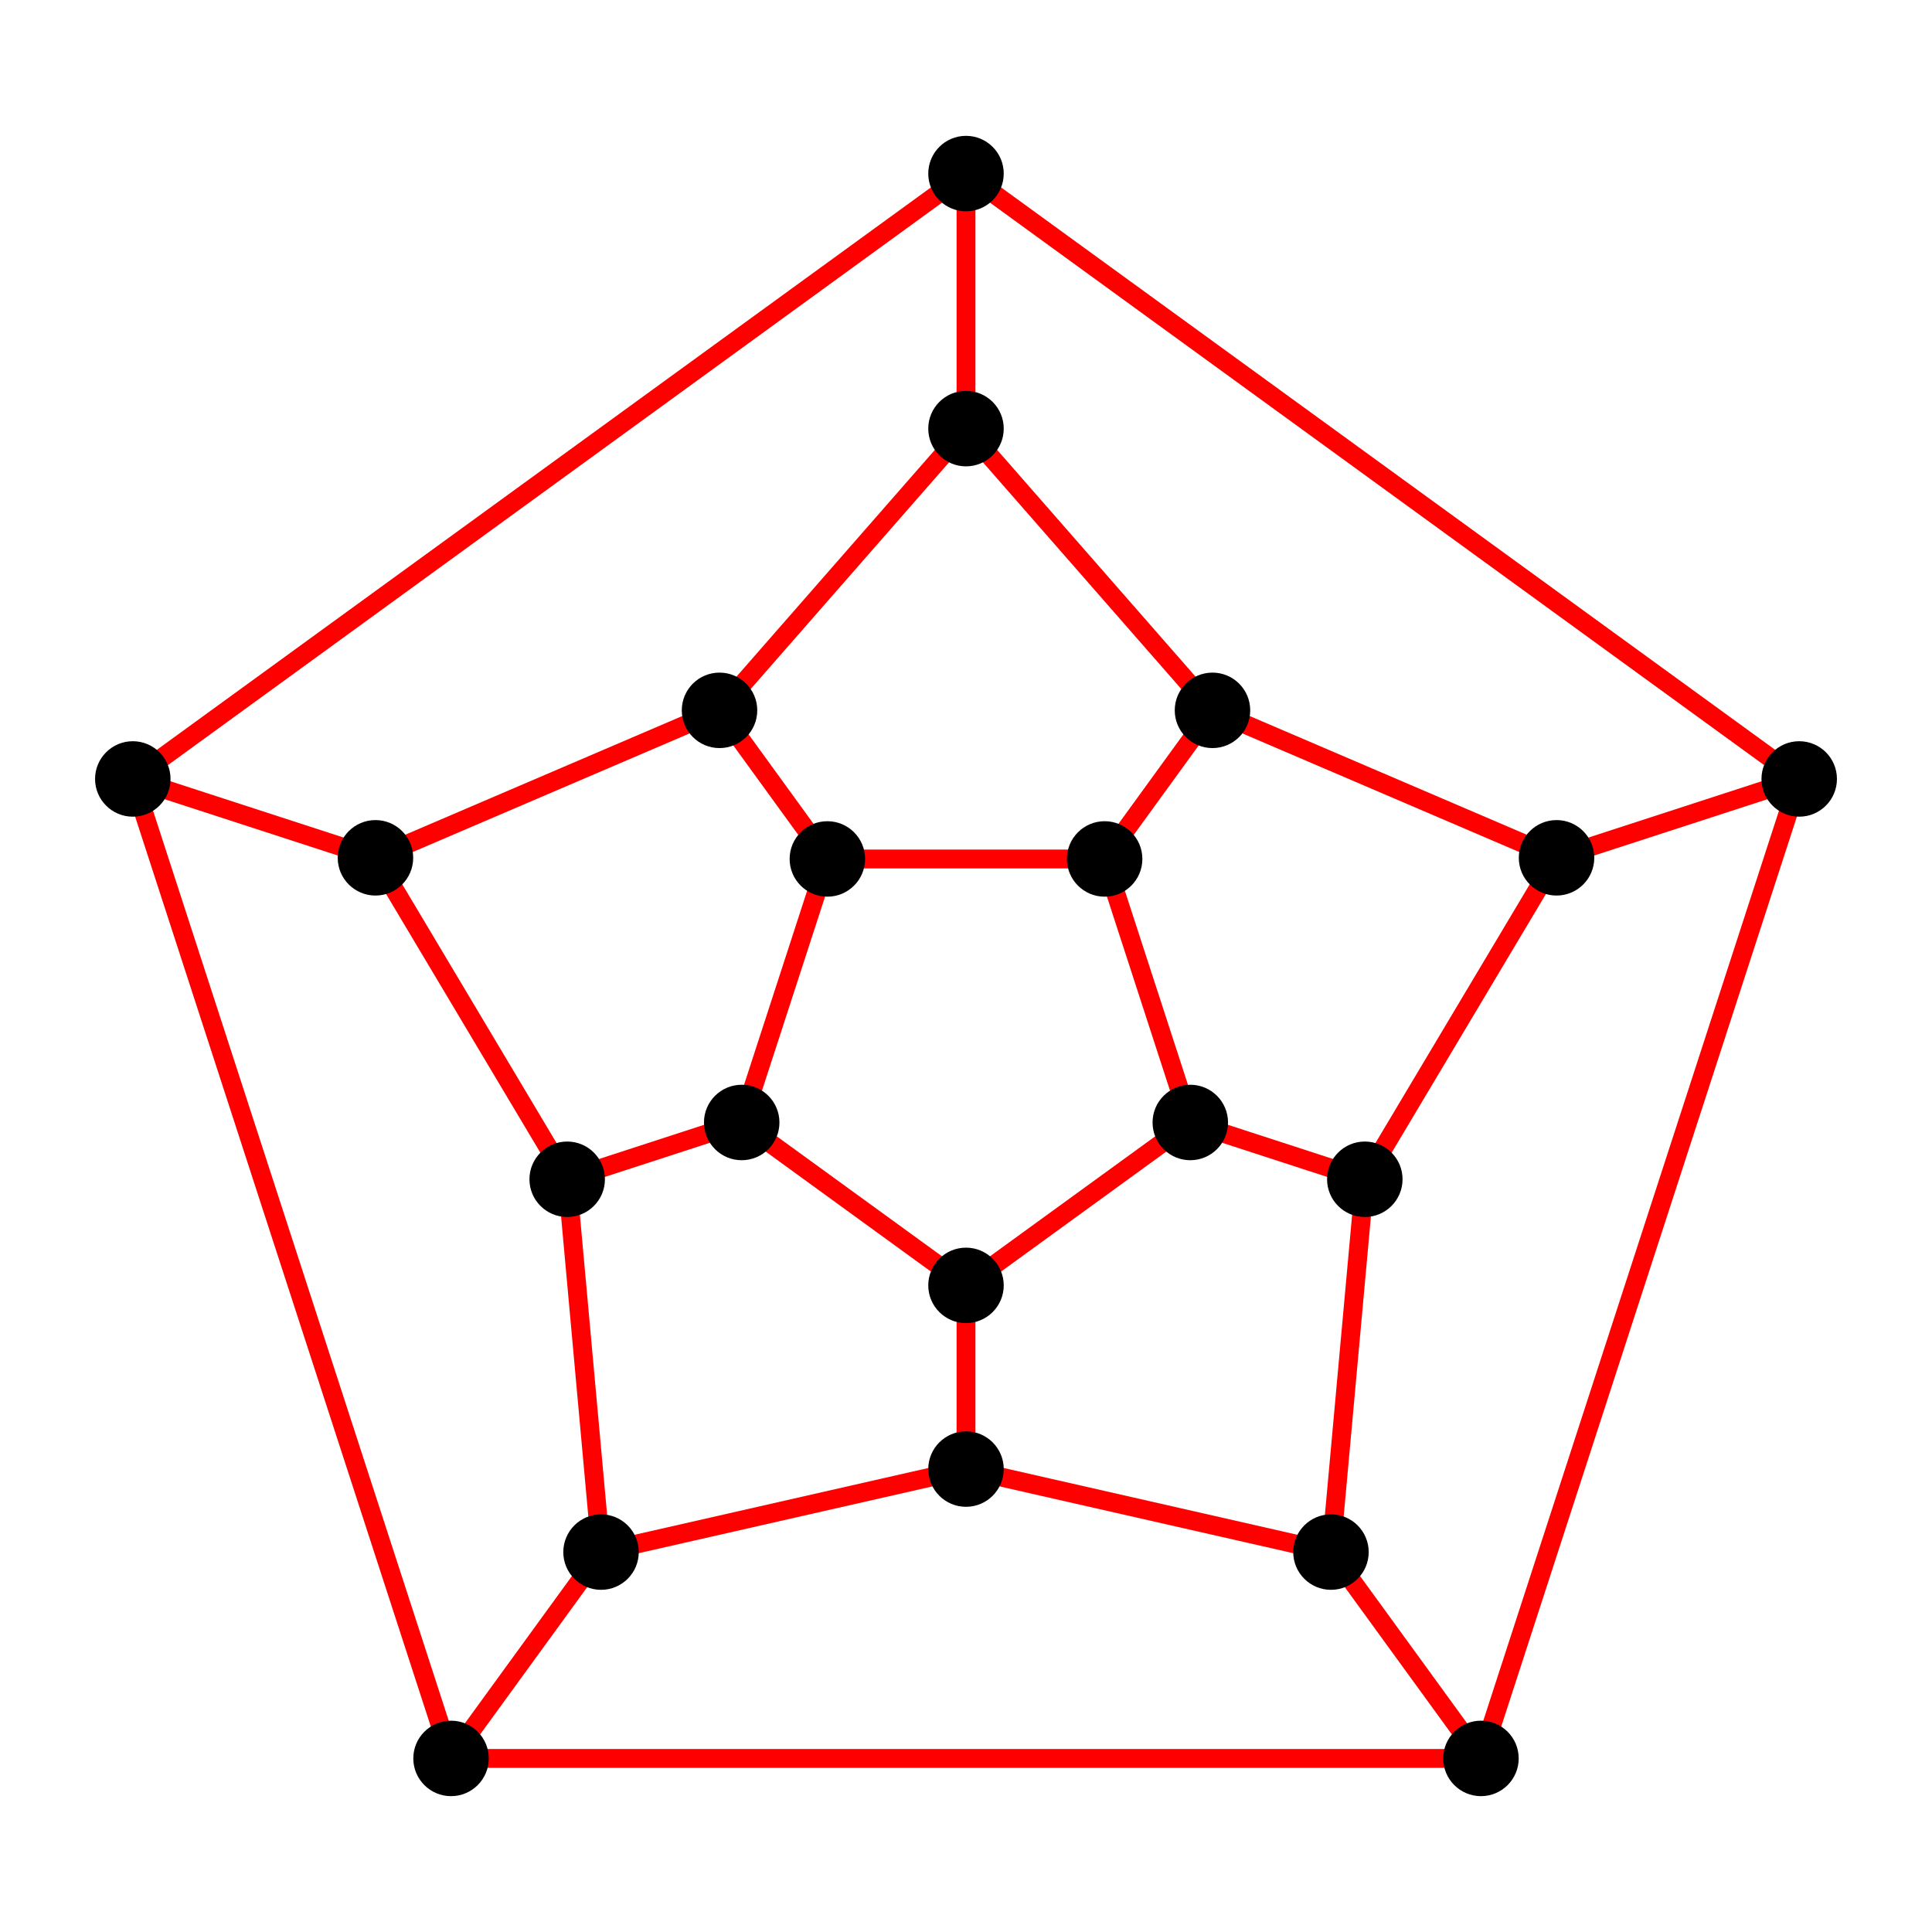 <svg version="1.1" viewBox="0 0 512 512" xmlns="http://www.w3.org/2000/svg">
<g class="edges" stroke-width="5" fill="none" stroke="red">
  <path d="m256 46v67.588"/>
  <path d="m256 340.64v48.687"/>
  <path d="m119.53 466 39.744-54.68"/>
  <path d="m392.47 466-39.744-54.68"/>
  <path d="m476.81 206.43-64.307 20.905"/>
  <path d="m196.56 297.47-46.253 15.045"/>
  <path d="m219.26 227.63-28.586-39.389"/>
  <path d="m292.74 227.63 28.586-39.389"/>
  <path d="m315.44 297.47 46.253 15.045"/>
  <path d="m35.193 206.43 64.307 20.905"/>
  <path d="m256 340.64-59.441-43.163 22.705-69.838h73.473l22.704 69.838z"/>
  <path d="m256 46 220.81 160.43-84.341 259.57-272.93-1e-5 -84.341-259.57z"/>
  <path d="m256 113.59 65.323 74.658 91.177 39.065-50.806 85.207-8.972 98.801-96.722-21.997-96.722 21.997-8.972-98.801-50.806-85.207 91.178-39.065z"/>
</g>
<g class="vertices">
  <circle cx="256" cy="340.64" r="10" id="tube0"/>
  <circle cx="196.56" cy="297.47" r="10" id="tube1"/>
  <circle cx="315.44" cy="297.47" r="10" id="tube2"/>
  <circle cx="150.31" cy="312.52" r="10" id="tube3"/>
  <circle cx="256" cy="389.32" r="10" id="tube4"/>
  <circle cx="292.74" cy="227.63" r="10" id="tube5"/>
  <circle cx="219.26" cy="227.63" r="10" id="tube6"/>
  <circle cx="159.28" cy="411.32" r="10" id="tube7"/>
  <circle cx="352.72" cy="411.32" r="10" id="tube8"/>
  <circle cx="361.69" cy="312.52" r="10" id="tube9"/>
  <circle cx="190.68" cy="188.25" r="10" id="tube10"/>
  <circle cx="99.5" cy="227.33" r="10" id="tube11"/>
  <circle cx="412.5" cy="227.33" r="10" id="tube12"/>
  <circle cx="321.32" cy="188.25" r="10" id="tube13"/>
  <circle cx="35.193" cy="206.43" r="10" id="tube14"/>
  <circle cx="119.53" cy="466" r="10" id="tube15"/>
  <circle cx="392.47" cy="466" r="10" id="tube16"/>
  <circle cx="256" cy="113.59" r="10" id="tube17"/>
  <circle cx="476.81" cy="206.43" r="10" id="tube18"/>
  <circle cx="256" cy="46" r="10" id="tube19"/>
</g>
</svg>
